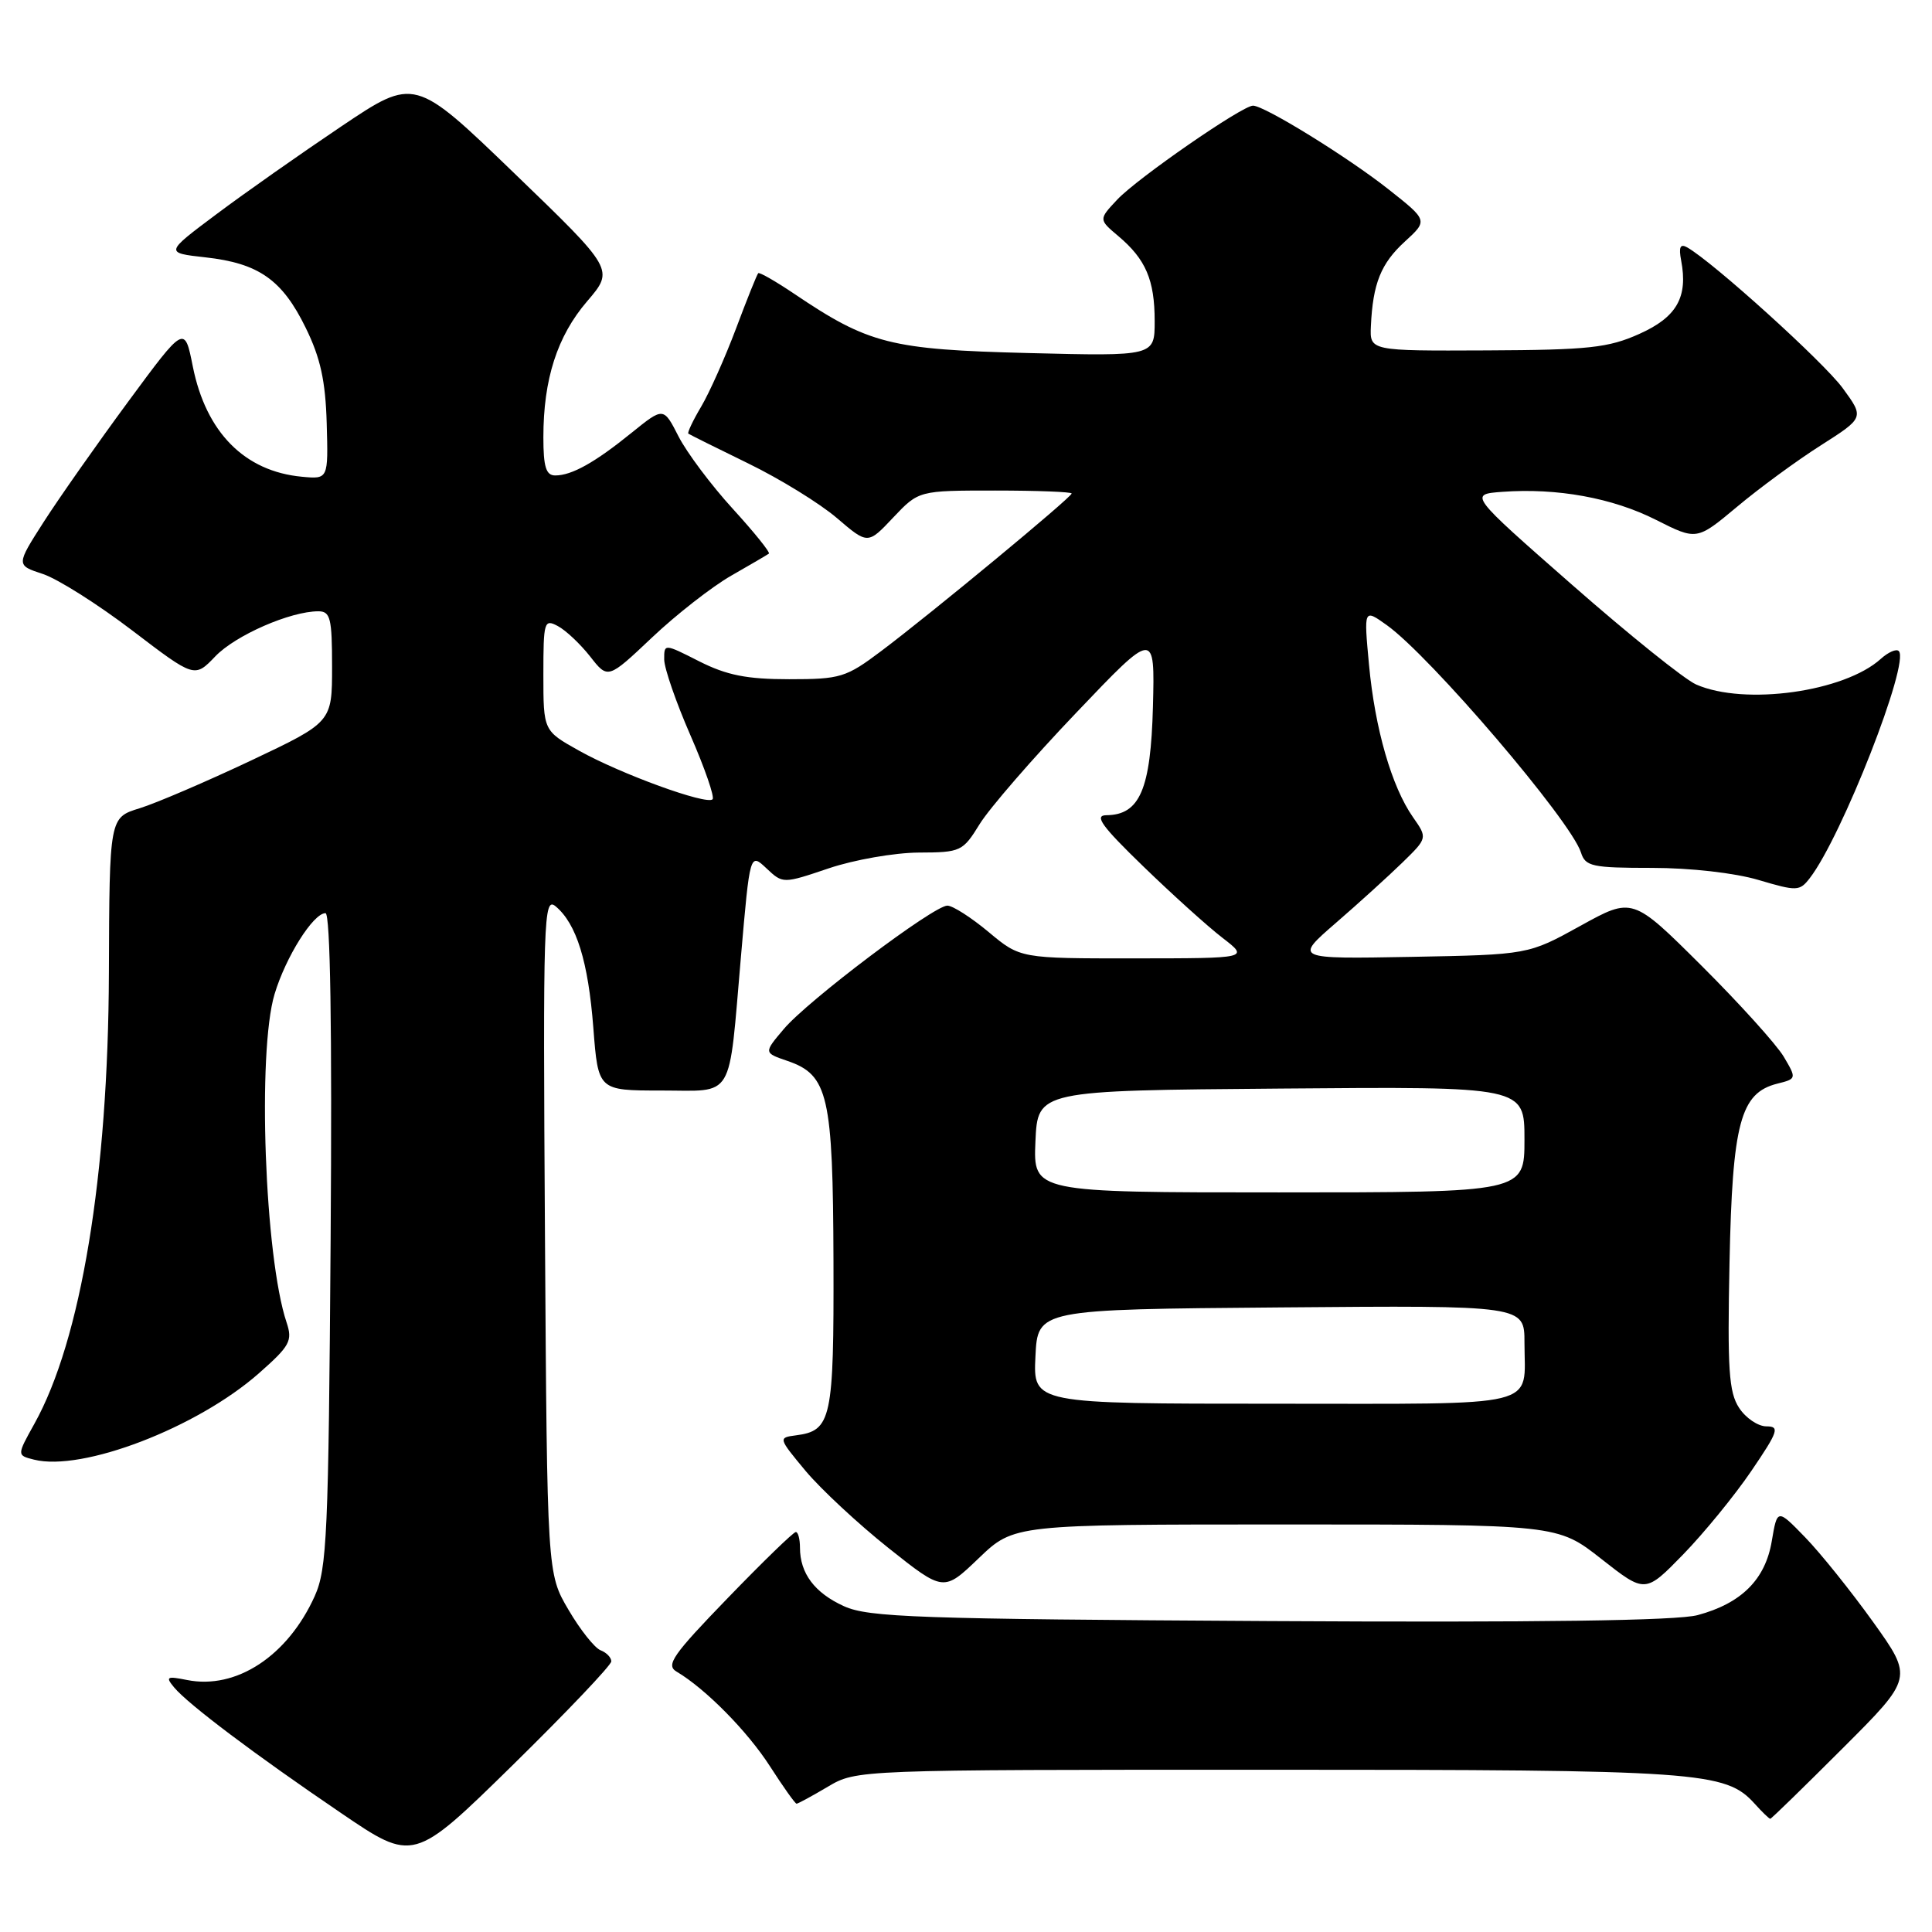 <?xml version="1.0" encoding="UTF-8" standalone="no"?>
<!DOCTYPE svg PUBLIC "-//W3C//DTD SVG 1.1//EN" "http://www.w3.org/Graphics/SVG/1.1/DTD/svg11.dtd" >
<svg xmlns="http://www.w3.org/2000/svg" xmlns:xlink="http://www.w3.org/1999/xlink" version="1.1" viewBox="0 0 256 256">
 <g >
 <path fill="currentColor"
d=" M 81.00 220.14 C 81.00 219.63 80.36 218.97 79.58 218.67 C 78.80 218.37 76.88 215.96 75.33 213.31 C 72.50 208.50 72.50 208.50 72.21 163.59 C 71.94 121.49 72.03 118.78 73.62 120.09 C 76.39 122.40 77.94 127.39 78.62 136.19 C 79.26 144.50 79.26 144.50 87.58 144.50 C 97.44 144.50 96.50 146.08 98.18 126.75 C 99.37 113.00 99.37 113.00 101.56 115.06 C 103.74 117.11 103.74 117.11 109.84 115.05 C 113.19 113.92 118.54 112.99 121.72 112.97 C 127.32 112.95 127.57 112.83 129.82 109.18 C 131.10 107.11 136.84 100.48 142.59 94.46 C 153.03 83.50 153.03 83.50 152.77 93.65 C 152.48 104.60 151.03 107.98 146.60 108.02 C 144.94 108.03 145.98 109.47 151.50 114.81 C 155.35 118.54 160.07 122.80 162.00 124.28 C 165.50 126.98 165.50 126.98 150.34 126.99 C 135.19 127.00 135.19 127.00 131.00 123.50 C 128.70 121.58 126.24 120.00 125.53 120.00 C 123.72 120.00 107.02 132.59 103.85 136.36 C 101.19 139.50 101.19 139.50 104.35 140.58 C 109.75 142.43 110.37 145.16 110.44 167.09 C 110.50 188.07 110.18 189.58 105.47 190.19 C 103.10 190.50 103.12 190.54 106.75 194.91 C 108.78 197.33 113.72 201.93 117.73 205.12 C 125.04 210.93 125.04 210.93 129.70 206.46 C 134.36 202.00 134.36 202.00 170.37 202.00 C 206.38 202.00 206.38 202.00 212.19 206.57 C 218.00 211.13 218.00 211.13 223.03 205.97 C 225.79 203.13 229.86 198.15 232.06 194.91 C 235.64 189.65 235.85 189.00 234.06 189.00 C 232.95 189.00 231.32 187.90 230.44 186.55 C 229.08 184.48 228.88 181.44 229.17 167.30 C 229.55 148.79 230.61 144.82 235.50 143.59 C 238.06 142.95 238.07 142.92 236.35 140.01 C 235.39 138.40 230.50 132.98 225.47 127.97 C 216.32 118.86 216.32 118.86 209.41 122.68 C 202.50 126.50 202.50 126.50 187.00 126.79 C 171.50 127.07 171.50 127.07 177.00 122.30 C 180.03 119.68 184.00 116.07 185.83 114.29 C 189.16 111.04 189.16 111.04 187.22 108.27 C 184.41 104.25 182.19 96.57 181.40 88.08 C 180.71 80.66 180.71 80.66 183.74 82.82 C 189.51 86.93 208.15 108.75 209.49 112.97 C 210.07 114.81 210.97 115.00 218.89 115.00 C 223.99 115.00 229.88 115.67 233.01 116.60 C 238.11 118.11 238.46 118.10 239.81 116.35 C 244.04 110.88 253.10 87.76 251.60 86.27 C 251.28 85.94 250.21 86.41 249.22 87.30 C 244.38 91.68 231.18 93.52 224.75 90.70 C 223.23 90.04 215.84 84.10 208.32 77.50 C 194.64 65.50 194.64 65.50 199.07 65.17 C 206.33 64.64 213.66 65.97 219.42 68.88 C 224.83 71.61 224.83 71.61 230.17 67.15 C 233.10 64.69 238.09 61.03 241.27 59.01 C 247.03 55.34 247.03 55.34 244.16 51.42 C 241.64 47.98 227.01 34.74 223.56 32.78 C 222.64 32.26 222.42 32.74 222.76 34.51 C 223.69 39.38 222.18 42.03 217.21 44.25 C 213.10 46.09 210.51 46.37 197.00 46.43 C 181.50 46.50 181.50 46.50 181.65 43.21 C 181.91 37.56 182.98 34.91 186.15 32.01 C 189.21 29.21 189.21 29.21 183.99 25.09 C 178.59 20.82 167.54 14.00 166.03 14.00 C 164.60 14.00 150.68 23.63 148.04 26.45 C 145.57 29.08 145.57 29.08 148.19 31.29 C 151.82 34.35 153.00 37.10 153.00 42.54 C 153.00 47.20 153.00 47.20 136.25 46.78 C 118.00 46.32 115.11 45.59 105.24 38.93 C 102.77 37.27 100.63 36.04 100.47 36.20 C 100.30 36.37 98.98 39.65 97.54 43.50 C 96.09 47.35 94.01 52.02 92.91 53.88 C 91.81 55.73 91.05 57.35 91.21 57.46 C 91.37 57.58 94.94 59.36 99.15 61.41 C 103.36 63.46 108.65 66.72 110.90 68.65 C 114.99 72.15 114.99 72.15 118.36 68.57 C 121.74 65.00 121.74 65.00 131.87 65.00 C 137.44 65.00 142.00 65.18 142.00 65.39 C 142.00 65.89 123.40 81.28 116.79 86.25 C 112.10 89.78 111.37 90.00 104.57 90.00 C 98.95 90.00 96.30 89.47 92.67 87.64 C 88.00 85.27 88.00 85.27 88.01 87.39 C 88.02 88.55 89.58 93.07 91.49 97.44 C 93.40 101.81 94.71 105.62 94.42 105.91 C 93.63 106.70 82.23 102.55 76.73 99.47 C 72.00 96.83 72.00 96.83 72.00 89.38 C 72.00 82.34 72.11 81.99 73.92 82.96 C 74.98 83.52 76.90 85.34 78.20 86.99 C 80.55 90.00 80.55 90.00 86.40 84.47 C 89.61 81.43 94.33 77.75 96.87 76.29 C 99.42 74.84 101.67 73.51 101.88 73.36 C 102.09 73.20 99.93 70.52 97.08 67.40 C 94.24 64.29 91.01 59.98 89.91 57.83 C 87.92 53.93 87.92 53.93 83.71 57.33 C 78.81 61.30 75.76 63.00 73.57 63.00 C 72.35 63.00 72.00 61.87 72.00 57.94 C 72.00 50.25 73.83 44.55 77.80 39.92 C 81.39 35.73 81.39 35.73 68.17 22.98 C 54.94 10.22 54.94 10.22 45.22 16.75 C 39.88 20.34 32.43 25.57 28.67 28.39 C 21.84 33.50 21.84 33.50 27.22 34.10 C 34.28 34.88 37.40 37.07 40.51 43.44 C 42.46 47.41 43.13 50.47 43.29 56.09 C 43.50 63.50 43.50 63.50 40.00 63.17 C 32.41 62.46 27.30 57.29 25.55 48.57 C 24.46 43.08 24.46 43.08 16.98 53.23 C 12.87 58.81 7.84 65.97 5.81 69.13 C 2.12 74.89 2.12 74.89 5.69 76.06 C 7.65 76.71 12.98 80.08 17.52 83.54 C 25.78 89.84 25.78 89.84 28.53 86.97 C 31.20 84.18 38.47 81.00 42.18 81.00 C 43.78 81.00 44.00 81.91 44.00 88.34 C 44.00 95.69 44.00 95.69 33.25 100.78 C 27.34 103.57 20.70 106.42 18.50 107.10 C 14.50 108.33 14.50 108.33 14.43 128.92 C 14.34 155.74 10.73 177.60 4.55 188.67 C 2.23 192.84 2.23 192.84 4.51 193.41 C 10.91 195.02 26.09 189.19 34.28 181.99 C 38.43 178.33 38.79 177.68 37.97 175.22 C 35.07 166.56 34.08 139.38 36.38 131.73 C 37.86 126.80 41.51 121.00 43.13 121.00 C 43.77 121.00 44.01 136.17 43.81 164.25 C 43.53 203.37 43.33 207.88 41.70 211.50 C 38.12 219.43 31.30 223.91 24.79 222.61 C 22.09 222.07 21.90 222.18 23.08 223.60 C 24.94 225.83 33.78 232.49 45.15 240.21 C 54.79 246.77 54.79 246.77 67.90 233.92 C 75.10 226.85 81.00 220.65 81.00 220.14 Z  M 244.16 231.66 C 253.50 222.33 253.50 222.33 248.19 214.91 C 245.27 210.84 241.22 205.79 239.19 203.70 C 235.50 199.90 235.50 199.90 234.77 204.20 C 233.92 209.29 230.75 212.45 224.95 214.01 C 222.23 214.75 203.82 215.00 168.21 214.80 C 121.58 214.53 115.08 214.31 111.83 212.83 C 107.95 211.07 106.00 208.48 106.00 205.07 C 106.00 203.93 105.75 203.00 105.45 203.00 C 105.14 203.00 101.08 206.94 96.43 211.75 C 89.14 219.28 88.19 220.64 89.65 221.50 C 93.49 223.77 99.05 229.41 102.03 234.05 C 103.78 236.77 105.36 239.00 105.55 239.00 C 105.73 239.00 107.60 237.99 109.69 236.75 C 113.50 234.50 113.50 234.50 168.00 234.50 C 225.31 234.50 228.64 234.73 232.50 239.00 C 233.49 240.10 234.42 241.00 234.57 241.00 C 234.71 241.00 239.02 236.80 244.16 231.66 Z  M 137.20 179.75 C 137.50 173.50 137.50 173.50 169.75 173.24 C 202.00 172.97 202.00 172.97 202.00 177.90 C 202.00 186.68 204.77 186.00 168.85 186.00 C 136.90 186.00 136.90 186.00 137.20 179.75 Z  M 137.20 151.25 C 137.50 144.50 137.50 144.50 169.75 144.24 C 202.00 143.97 202.00 143.97 202.00 150.99 C 202.00 158.00 202.00 158.00 169.45 158.00 C 136.91 158.00 136.91 158.00 137.20 151.25 Z "/>
</g>
</svg>